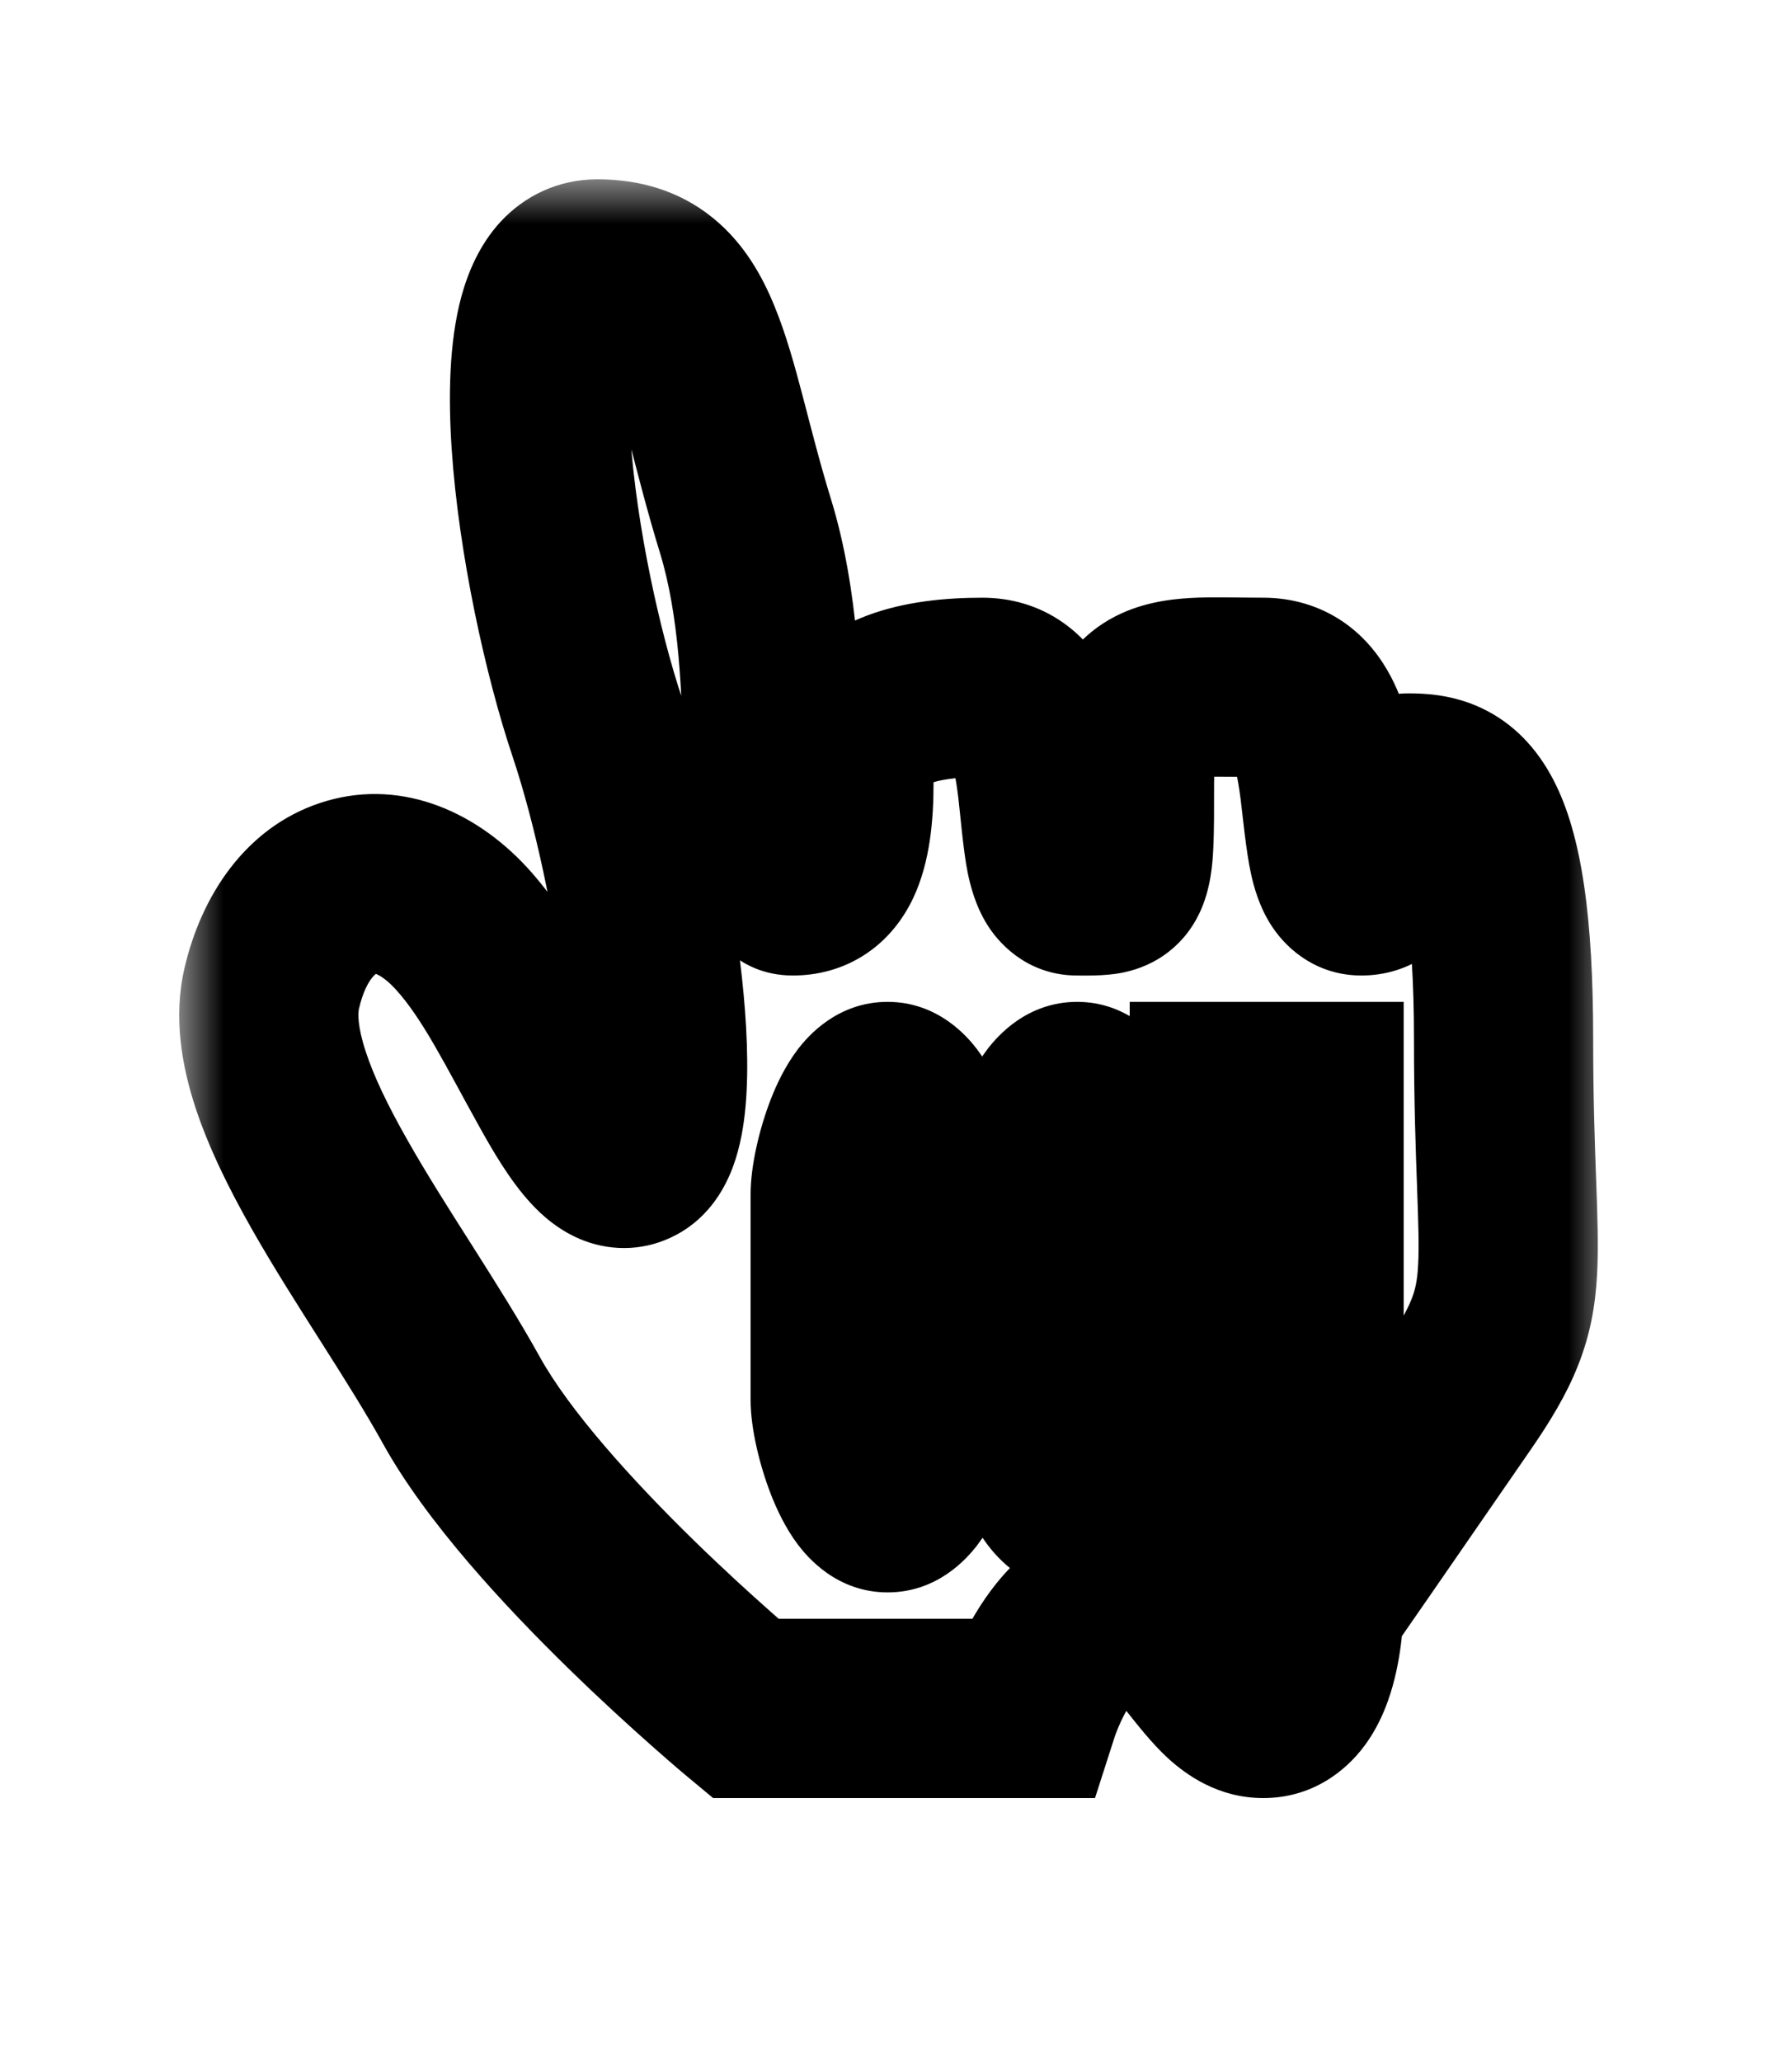 <svg preserveAspectRatio="none" width="100%" height="100%" overflow="visible" style="display: block;" viewBox="0 0 20 23" fill="none" xmlns="http://www.w3.org/2000/svg">
<g id="Pointer" filter="url(#filter0_d_317_144)">
<mask id="path-1-outside-1_317_144" maskUnits="userSpaceOnUse" x="2" y="1" width="16" height="19" fill="black">
<rect fill="white" x="2" y="1" width="16" height="19"/>
<path fill-rule="evenodd" clip-rule="evenodd" d="M8.32 18.056C8.32 18.056 5.973 16.108 5.147 14.615C4.322 13.123 2.757 11.222 3.032 10.028C3.307 8.834 4.322 8.458 5.147 9.353C5.973 10.249 6.529 12.189 7.08 11.89C7.63 11.592 7.217 8.756 6.667 7.115C6.116 5.473 5.542 2 6.667 2C7.791 2 7.791 3.147 8.32 4.867C8.849 6.587 8.436 8.881 8.849 8.881C9.262 8.881 9.419 8.48 9.419 7.734C9.419 7.531 9.456 7.36 9.53 7.218C9.73 6.837 10.2 6.667 10.964 6.667C12.012 6.667 11.493 8.881 12.021 8.881C12.55 8.881 12.55 8.928 12.55 7.734C12.55 6.54 13.041 6.667 14.098 6.667C15.156 6.667 14.644 8.881 15.194 8.881C15.745 8.881 15.194 7.734 15.723 7.734C16.252 7.734 16.781 7.915 16.781 10.601C16.781 13.287 17.078 13.421 16.252 14.615C15.426 15.809 14.665 16.909 14.665 16.909C14.665 16.909 14.665 18.056 14.098 18.056C13.531 18.056 13.238 16.909 12.55 16.909C11.862 16.909 11.493 18.056 11.493 18.056H8.32ZM14.666 15.762V11.175H13.608V15.762H14.666ZM11.492 14.615C11.492 14.926 11.738 15.762 12.022 15.762C12.314 15.762 12.551 14.931 12.551 14.615V12.322C12.551 12.011 12.305 11.175 12.022 11.175C11.729 11.175 11.492 12.006 11.492 12.322V14.615ZM9.377 14.615C9.377 14.926 9.623 15.762 9.906 15.762C10.199 15.762 10.436 14.931 10.436 14.615V12.322C10.436 12.011 10.19 11.175 9.906 11.175C9.614 11.175 9.377 12.006 9.377 12.322V14.615Z"/>
</mask>
<path fill-rule="evenodd" clip-rule="evenodd" d="M8.32 18.056C8.32 18.056 5.973 16.108 5.147 14.615C4.322 13.123 2.757 11.222 3.032 10.028C3.307 8.834 4.322 8.458 5.147 9.353C5.973 10.249 6.529 12.189 7.08 11.89C7.63 11.592 7.217 8.756 6.667 7.115C6.116 5.473 5.542 2 6.667 2C7.791 2 7.791 3.147 8.32 4.867C8.849 6.587 8.436 8.881 8.849 8.881C9.262 8.881 9.419 8.48 9.419 7.734C9.419 7.531 9.456 7.36 9.53 7.218C9.73 6.837 10.2 6.667 10.964 6.667C12.012 6.667 11.493 8.881 12.021 8.881C12.55 8.881 12.55 8.928 12.55 7.734C12.55 6.54 13.041 6.667 14.098 6.667C15.156 6.667 14.644 8.881 15.194 8.881C15.745 8.881 15.194 7.734 15.723 7.734C16.252 7.734 16.781 7.915 16.781 10.601C16.781 13.287 17.078 13.421 16.252 14.615C15.426 15.809 14.665 16.909 14.665 16.909C14.665 16.909 14.665 18.056 14.098 18.056C13.531 18.056 13.238 16.909 12.55 16.909C11.862 16.909 11.493 18.056 11.493 18.056H8.32ZM14.666 15.762V11.175H13.608V15.762H14.666ZM11.492 14.615C11.492 14.926 11.738 15.762 12.022 15.762C12.314 15.762 12.551 14.931 12.551 14.615V12.322C12.551 12.011 12.305 11.175 12.022 11.175C11.729 11.175 11.492 12.006 11.492 12.322V14.615ZM9.377 14.615C9.377 14.926 9.623 15.762 9.906 15.762C10.199 15.762 10.436 14.931 10.436 14.615V12.322C10.436 12.011 10.19 11.175 9.906 11.175C9.614 11.175 9.377 12.006 9.377 12.322V14.615Z" fill="white"/>
<path d="M8.32 18.056L7.681 18.825L7.959 19.056H8.32V18.056ZM5.147 14.615L4.272 15.099L4.272 15.099L5.147 14.615ZM3.032 10.028L4.006 10.253L4.006 10.253L3.032 10.028ZM5.147 9.353L4.412 10.031L4.412 10.031L5.147 9.353ZM7.08 11.89L6.603 11.011L6.603 11.011L7.08 11.89ZM6.667 7.115L7.615 6.797L7.615 6.797L6.667 7.115ZM6.667 2L6.667 1L6.667 1L6.667 2ZM8.849 8.881L8.849 9.881L8.849 9.881L8.849 8.881ZM9.419 7.734L8.419 7.734L9.419 7.734ZM9.53 7.218L8.644 6.754L8.644 6.754L9.53 7.218ZM10.964 6.667L10.964 5.667L10.964 5.667L10.964 6.667ZM12.021 8.881L12.021 7.881L12.021 7.881L12.021 8.881ZM12.55 7.734L11.55 7.734L12.55 7.734ZM14.098 6.667L14.098 5.667L14.098 5.667L14.098 6.667ZM15.194 8.881L15.194 9.881L15.194 8.881ZM15.723 7.734L15.723 6.734L15.723 6.734L15.723 7.734ZM16.781 10.601L15.781 10.601L16.781 10.601ZM14.665 16.909L13.843 16.34L13.665 16.597V16.909H14.665ZM14.098 18.056L14.098 17.056L14.098 17.056L14.098 18.056ZM12.55 16.909L12.55 15.909L12.55 16.909ZM11.493 18.056V19.056H12.221L12.444 18.363L11.493 18.056ZM14.666 15.762V16.762H15.666V15.762H14.666ZM14.666 11.175H15.666V10.175H14.666V11.175ZM13.608 11.175V10.175H12.608V11.175H13.608ZM13.608 15.762H12.608V16.762H13.608V15.762ZM8.32 18.056C8.959 17.286 8.959 17.286 8.959 17.286C8.959 17.287 8.959 17.287 8.959 17.287C8.959 17.287 8.959 17.287 8.959 17.287C8.959 17.286 8.959 17.286 8.958 17.286C8.957 17.285 8.956 17.284 8.954 17.283C8.951 17.28 8.945 17.275 8.937 17.268C8.922 17.255 8.898 17.235 8.867 17.209C8.805 17.156 8.714 17.078 8.603 16.979C8.379 16.781 8.072 16.502 7.742 16.18C7.056 15.51 6.358 14.738 6.022 14.131L5.147 14.615L4.272 15.099C4.762 15.985 5.65 16.933 6.345 17.611C6.704 17.962 7.036 18.263 7.278 18.477C7.399 18.584 7.498 18.67 7.568 18.73C7.603 18.759 7.63 18.783 7.65 18.799C7.659 18.807 7.667 18.813 7.672 18.817C7.675 18.82 7.677 18.822 7.678 18.823C7.679 18.823 7.68 18.824 7.68 18.824C7.68 18.825 7.681 18.825 7.681 18.825C7.681 18.825 7.681 18.825 7.681 18.825C7.681 18.825 7.681 18.825 8.32 18.056ZM5.147 14.615L6.022 14.131C5.798 13.727 5.529 13.302 5.274 12.9C5.012 12.488 4.762 12.096 4.547 11.716C4.33 11.334 4.171 11.005 4.081 10.727C3.987 10.441 3.996 10.3 4.006 10.253L3.032 10.028L2.058 9.803C1.931 10.353 2.032 10.897 2.18 11.35C2.331 11.811 2.564 12.274 2.807 12.703C3.052 13.135 3.331 13.572 3.586 13.973C3.848 14.385 4.083 14.758 4.272 15.099L5.147 14.615ZM3.032 10.028L4.006 10.253C4.094 9.872 4.244 9.841 4.202 9.855C4.181 9.862 4.171 9.855 4.19 9.861C4.216 9.87 4.297 9.906 4.412 10.031L5.147 9.353L5.882 8.675C5.283 8.026 4.431 7.668 3.565 7.959C2.74 8.236 2.245 8.99 2.058 9.803L3.032 10.028ZM5.147 9.353L4.412 10.031C4.719 10.364 4.98 10.903 5.343 11.555C5.493 11.826 5.692 12.171 5.928 12.425C6.046 12.553 6.242 12.734 6.519 12.839C6.845 12.962 7.218 12.953 7.556 12.769L7.08 11.89L6.603 11.011C6.803 10.902 7.039 10.898 7.226 10.968C7.364 11.02 7.419 11.092 7.395 11.066C7.346 11.013 7.251 10.872 7.091 10.584C6.831 10.117 6.401 9.238 5.882 8.675L5.147 9.353ZM7.08 11.89L7.556 12.769C7.937 12.563 8.105 12.217 8.181 12.013C8.264 11.788 8.302 11.55 8.321 11.339C8.359 10.911 8.335 10.403 8.28 9.898C8.17 8.882 7.915 7.691 7.615 6.797L6.667 7.115L5.719 7.433C5.969 8.18 6.196 9.228 6.292 10.114C6.34 10.56 6.35 10.92 6.329 11.159C6.318 11.281 6.302 11.326 6.304 11.32C6.306 11.315 6.321 11.275 6.361 11.221C6.401 11.164 6.478 11.079 6.603 11.011L7.08 11.89ZM6.667 7.115L7.615 6.797C7.364 6.049 7.102 4.855 7.036 3.875C7.003 3.372 7.028 3.02 7.08 2.831C7.105 2.738 7.116 2.767 7.055 2.832C6.968 2.926 6.82 3 6.667 3L6.667 2L6.667 1C6.232 1 5.857 1.182 5.587 1.473C5.346 1.735 5.221 2.047 5.15 2.305C5.01 2.819 5.003 3.438 5.041 4.008C5.119 5.176 5.419 6.539 5.719 7.433L6.667 7.115ZM6.667 2L6.667 3C6.764 3 6.74 3.019 6.697 2.984C6.677 2.968 6.719 2.991 6.792 3.169C6.866 3.349 6.936 3.592 7.03 3.948C7.118 4.285 7.224 4.706 7.364 5.161L8.32 4.867L9.276 4.573C9.151 4.168 9.059 3.801 8.964 3.439C8.874 3.096 8.774 2.729 8.641 2.408C8.508 2.084 8.306 1.713 7.953 1.428C7.577 1.124 7.132 1 6.667 1L6.667 2ZM8.32 4.867L7.364 5.161C7.581 5.866 7.613 6.732 7.628 7.538C7.635 7.902 7.638 8.307 7.673 8.609C7.689 8.751 7.721 8.973 7.815 9.184C7.905 9.388 8.204 9.881 8.849 9.881L8.849 8.881L8.849 7.881C9.39 7.881 9.612 8.302 9.644 8.374C9.678 8.453 9.671 8.482 9.66 8.382C9.639 8.201 9.635 7.925 9.628 7.501C9.613 6.729 9.588 5.588 9.276 4.573L8.32 4.867ZM8.849 8.881L8.849 9.881C9.121 9.881 9.41 9.812 9.672 9.635C9.928 9.462 10.091 9.231 10.194 9.013C10.382 8.612 10.419 8.14 10.419 7.734L9.419 7.734L8.419 7.734C8.419 7.889 8.411 8.002 8.399 8.081C8.387 8.163 8.375 8.181 8.384 8.162C8.395 8.137 8.442 8.053 8.552 7.978C8.668 7.9 8.783 7.881 8.849 7.881L8.849 8.881ZM9.419 7.734L10.419 7.734C10.419 7.65 10.434 7.647 10.416 7.682L9.53 7.218L8.644 6.754C8.477 7.073 8.419 7.413 8.419 7.734L9.419 7.734ZM9.53 7.218L10.416 7.682C10.403 7.707 10.384 7.729 10.368 7.742C10.354 7.754 10.356 7.748 10.39 7.735C10.469 7.705 10.643 7.667 10.964 7.667L10.964 6.667L10.964 5.667C10.153 5.667 9.128 5.831 8.644 6.754L9.53 7.218ZM10.964 6.667V7.667C10.907 7.667 10.811 7.648 10.718 7.583C10.677 7.555 10.649 7.526 10.632 7.505C10.623 7.494 10.617 7.486 10.614 7.48C10.61 7.474 10.608 7.471 10.608 7.471C10.608 7.471 10.609 7.473 10.612 7.479C10.614 7.484 10.617 7.492 10.621 7.503C10.628 7.525 10.637 7.554 10.646 7.593C10.664 7.673 10.68 7.772 10.695 7.895C10.717 8.076 10.749 8.478 10.8 8.734C10.828 8.869 10.884 9.103 11.023 9.322C11.19 9.585 11.522 9.881 12.021 9.881L12.021 8.881L12.021 7.881C12.389 7.881 12.622 8.108 12.711 8.25C12.774 8.348 12.775 8.409 12.761 8.337C12.728 8.177 12.726 8.026 12.68 7.653C12.646 7.373 12.582 6.936 12.386 6.555C12.28 6.35 12.116 6.119 11.859 5.941C11.592 5.755 11.283 5.667 10.964 5.667V6.667ZM12.021 8.881V9.881C12.079 9.881 12.32 9.889 12.515 9.852C12.643 9.827 12.821 9.775 12.998 9.65C13.183 9.519 13.307 9.353 13.385 9.189C13.515 8.919 13.533 8.627 13.541 8.468C13.551 8.273 13.55 8.021 13.55 7.734L12.55 7.734L11.55 7.734C11.55 8.044 11.55 8.235 11.543 8.367C11.542 8.397 11.54 8.419 11.539 8.435C11.537 8.451 11.536 8.457 11.536 8.457C11.536 8.456 11.538 8.443 11.544 8.422C11.55 8.401 11.562 8.365 11.583 8.322C11.629 8.227 11.711 8.11 11.844 8.016C11.97 7.928 12.085 7.898 12.139 7.888C12.186 7.879 12.21 7.88 12.175 7.881C12.138 7.882 12.107 7.881 12.021 7.881V8.881ZM12.55 7.734L13.55 7.734C13.55 7.483 13.579 7.417 13.572 7.436C13.564 7.455 13.542 7.501 13.493 7.553C13.444 7.606 13.39 7.641 13.347 7.661C13.309 7.678 13.29 7.679 13.31 7.676C13.331 7.672 13.371 7.668 13.445 7.665C13.518 7.663 13.605 7.663 13.718 7.664C13.825 7.665 13.96 7.667 14.098 7.667L14.098 6.667L14.098 5.667C13.887 5.667 13.59 5.659 13.375 5.666C13.153 5.674 12.825 5.699 12.509 5.845C12.136 6.017 11.867 6.313 11.715 6.692C11.583 7.023 11.55 7.388 11.55 7.734L12.55 7.734ZM14.098 6.667V7.667C14.044 7.667 13.952 7.649 13.861 7.587C13.821 7.56 13.793 7.532 13.776 7.511C13.768 7.501 13.762 7.493 13.758 7.487C13.757 7.485 13.755 7.482 13.755 7.481C13.754 7.48 13.754 7.479 13.754 7.479C13.753 7.479 13.754 7.48 13.755 7.481C13.755 7.482 13.756 7.484 13.757 7.487C13.76 7.493 13.763 7.501 13.767 7.511C13.774 7.533 13.783 7.563 13.793 7.602C13.812 7.683 13.829 7.782 13.845 7.905C13.869 8.089 13.905 8.489 13.963 8.751C13.994 8.89 14.055 9.125 14.203 9.344C14.38 9.607 14.713 9.881 15.194 9.881L15.194 8.881L15.194 7.881C15.538 7.881 15.767 8.086 15.862 8.228C15.928 8.326 15.931 8.388 15.916 8.319C15.882 8.166 15.877 8.013 15.828 7.643C15.791 7.364 15.723 6.927 15.523 6.547C15.415 6.342 15.249 6.114 14.992 5.937C14.724 5.754 14.416 5.667 14.098 5.667V6.667ZM15.194 8.881L15.194 9.881C15.445 9.881 15.733 9.811 15.983 9.608C16.221 9.415 16.334 9.175 16.388 9.004C16.441 8.836 16.456 8.68 16.462 8.576C16.469 8.47 16.467 8.365 16.467 8.298C16.466 8.218 16.466 8.178 16.467 8.145C16.469 8.11 16.471 8.137 16.455 8.193C16.438 8.251 16.383 8.405 16.221 8.543C16.044 8.695 15.848 8.734 15.723 8.734L15.723 7.734L15.723 6.734C15.465 6.734 15.171 6.809 14.921 7.024C14.687 7.224 14.583 7.468 14.535 7.633C14.487 7.797 14.475 7.949 14.47 8.049C14.465 8.151 14.466 8.254 14.467 8.317C14.468 8.394 14.467 8.432 14.466 8.46C14.464 8.491 14.462 8.46 14.482 8.4C14.502 8.336 14.562 8.186 14.723 8.055C14.896 7.915 15.081 7.881 15.194 7.881L15.194 8.881ZM15.723 7.734V8.734C15.811 8.734 15.762 8.746 15.682 8.708C15.577 8.657 15.546 8.59 15.563 8.622C15.639 8.768 15.781 9.264 15.781 10.601L16.781 10.601L17.781 10.601C17.781 9.252 17.658 8.315 17.337 7.699C17.156 7.35 16.894 7.069 16.541 6.901C16.213 6.745 15.899 6.734 15.723 6.734V7.734ZM16.781 10.601L15.781 10.601C15.781 11.292 15.8 11.819 15.815 12.23C15.83 12.656 15.839 12.909 15.827 13.112C15.818 13.289 15.794 13.391 15.753 13.493C15.706 13.612 15.62 13.772 15.429 14.046L16.252 14.615L17.074 15.184C17.297 14.862 17.483 14.557 17.612 14.231C17.748 13.888 17.805 13.566 17.824 13.224C17.842 12.908 17.828 12.549 17.814 12.157C17.799 11.75 17.781 11.254 17.781 10.601L16.781 10.601ZM16.252 14.615L15.429 14.046C15.017 14.643 14.62 15.217 14.327 15.641C14.18 15.853 14.059 16.028 13.975 16.15C13.933 16.21 13.9 16.258 13.877 16.291C13.866 16.307 13.857 16.319 13.852 16.328C13.849 16.332 13.847 16.335 13.845 16.337C13.845 16.338 13.844 16.339 13.844 16.339C13.843 16.34 13.843 16.34 13.843 16.34C13.843 16.34 13.843 16.34 13.843 16.34C13.843 16.34 13.843 16.34 13.843 16.34C13.843 16.34 13.843 16.34 14.665 16.909C15.488 17.478 15.488 17.478 15.488 17.478C15.488 17.478 15.488 17.478 15.488 17.478C15.488 17.478 15.488 17.478 15.488 17.478C15.488 17.477 15.488 17.477 15.489 17.477C15.489 17.477 15.489 17.476 15.49 17.475C15.492 17.473 15.494 17.469 15.497 17.465C15.502 17.457 15.511 17.444 15.522 17.428C15.545 17.396 15.578 17.348 15.62 17.287C15.704 17.166 15.825 16.991 15.972 16.779C16.265 16.355 16.661 15.781 17.074 15.184L16.252 14.615ZM14.665 16.909C13.665 16.909 13.665 16.909 13.665 16.909C13.665 16.908 13.665 16.908 13.665 16.908C13.665 16.908 13.665 16.907 13.665 16.907C13.665 16.907 13.665 16.906 13.665 16.906C13.665 16.905 13.665 16.905 13.665 16.904C13.665 16.904 13.665 16.904 13.665 16.905C13.665 16.908 13.665 16.914 13.665 16.923C13.664 16.941 13.663 16.97 13.66 17.006C13.654 17.082 13.642 17.169 13.624 17.242C13.602 17.33 13.589 17.327 13.623 17.281C13.645 17.251 13.696 17.192 13.785 17.141C13.881 17.085 13.992 17.056 14.098 17.056V18.056V19.056C14.638 19.056 15.015 18.761 15.229 18.472C15.423 18.211 15.516 17.921 15.565 17.723C15.618 17.509 15.642 17.309 15.653 17.17C15.659 17.099 15.662 17.038 15.664 16.994C15.665 16.971 15.665 16.953 15.665 16.938C15.665 16.931 15.665 16.925 15.665 16.92C15.665 16.918 15.665 16.916 15.665 16.914C15.665 16.913 15.665 16.912 15.665 16.911C15.665 16.911 15.665 16.91 15.665 16.91C15.665 16.91 15.665 16.91 15.665 16.91C15.665 16.909 15.665 16.909 14.665 16.909ZM14.098 18.056L14.098 17.056C14.317 17.056 14.425 17.172 14.387 17.138C14.342 17.096 14.289 17.03 14.149 16.857C14.04 16.72 13.86 16.495 13.631 16.31C13.387 16.113 13.024 15.909 12.55 15.909L12.55 16.909L12.55 17.909C12.42 17.909 12.352 17.848 12.374 17.866C12.412 17.896 12.469 17.958 12.59 18.108C12.681 18.221 12.85 18.442 13.04 18.616C13.239 18.796 13.595 19.056 14.098 19.056L14.098 18.056ZM12.55 16.909L12.55 15.909C11.633 15.909 11.109 16.641 10.914 16.954C10.789 17.155 10.699 17.349 10.64 17.488C10.61 17.559 10.587 17.619 10.571 17.664C10.562 17.686 10.556 17.705 10.551 17.719C10.548 17.726 10.546 17.733 10.545 17.738C10.544 17.74 10.543 17.742 10.543 17.744C10.542 17.745 10.542 17.746 10.542 17.747C10.541 17.747 10.541 17.748 10.541 17.748C10.541 17.748 10.541 17.748 10.541 17.749C10.541 17.749 10.541 17.749 11.493 18.056C12.444 18.363 12.444 18.363 12.444 18.363C12.444 18.363 12.444 18.363 12.444 18.363C12.444 18.364 12.444 18.364 12.444 18.364C12.444 18.365 12.444 18.365 12.444 18.366C12.443 18.367 12.443 18.367 12.443 18.367C12.443 18.368 12.443 18.368 12.443 18.367C12.444 18.364 12.446 18.358 12.449 18.349C12.456 18.331 12.467 18.302 12.482 18.265C12.515 18.189 12.559 18.096 12.613 18.011C12.669 17.919 12.712 17.875 12.728 17.862C12.738 17.854 12.673 17.909 12.55 17.909L12.55 16.909ZM11.493 18.056V17.056H8.32V18.056V19.056H11.493V18.056ZM14.666 15.762H15.666V11.175H14.666H13.666V15.762H14.666ZM14.666 11.175V10.175H13.608V11.175V12.175H14.666V11.175ZM13.608 11.175H12.608V15.762H13.608H14.608V11.175H13.608ZM13.608 15.762V16.762H14.666V15.762V14.762H13.608V15.762ZM11.492 14.615H10.492C10.492 14.938 10.596 15.353 10.719 15.669C10.784 15.835 10.881 16.043 11.021 16.23C11.125 16.367 11.454 16.762 12.022 16.762V15.762V14.762C12.242 14.762 12.402 14.845 12.487 14.904C12.568 14.96 12.609 15.013 12.617 15.024C12.632 15.044 12.614 15.024 12.582 14.941C12.554 14.869 12.528 14.784 12.511 14.706C12.502 14.668 12.497 14.638 12.494 14.617C12.491 14.593 12.492 14.594 12.492 14.615H11.492ZM12.022 15.762V16.762C12.581 16.762 12.909 16.382 13.022 16.235C13.166 16.046 13.264 15.835 13.328 15.668C13.452 15.348 13.551 14.935 13.551 14.615H12.551H11.551C11.551 14.593 11.552 14.626 11.532 14.714C11.515 14.792 11.491 14.875 11.463 14.946C11.432 15.027 11.415 15.043 11.433 15.02C11.443 15.007 11.485 14.954 11.567 14.898C11.655 14.839 11.811 14.762 12.022 14.762V15.762ZM12.551 14.615H13.551V12.322H12.551H11.551V14.615H12.551ZM12.551 12.322H13.551C13.551 11.999 13.447 11.583 13.324 11.268C13.259 11.102 13.163 10.894 13.022 10.707C12.918 10.57 12.589 10.175 12.022 10.175V11.175V12.175C11.802 12.175 11.641 12.092 11.556 12.033C11.475 11.977 11.434 11.924 11.426 11.913C11.411 11.893 11.429 11.913 11.461 11.995C11.489 12.068 11.515 12.153 11.532 12.231C11.541 12.269 11.546 12.299 11.549 12.32C11.552 12.344 11.551 12.343 11.551 12.322H12.551ZM12.022 11.175V10.175C11.463 10.175 11.134 10.555 11.021 10.702C10.877 10.891 10.779 11.102 10.715 11.268C10.591 11.589 10.492 12.002 10.492 12.322H11.492H12.492C12.492 12.344 12.492 12.311 12.511 12.223C12.528 12.145 12.553 12.062 12.58 11.991C12.611 11.91 12.628 11.894 12.61 11.917C12.6 11.93 12.558 11.983 12.476 12.039C12.388 12.098 12.232 12.175 12.022 12.175V11.175ZM11.492 12.322H10.492V14.615H11.492H12.492V12.322H11.492ZM9.377 14.615H8.377C8.377 14.938 8.481 15.353 8.604 15.669C8.669 15.835 8.765 16.043 8.906 16.23C9.01 16.367 9.339 16.762 9.906 16.762V15.762V14.762C10.126 14.762 10.287 14.845 10.372 14.904C10.453 14.96 10.493 15.013 10.502 15.024C10.517 15.044 10.499 15.024 10.467 14.941C10.438 14.869 10.413 14.784 10.396 14.706C10.387 14.668 10.382 14.638 10.379 14.617C10.376 14.593 10.377 14.594 10.377 14.615H9.377ZM9.906 15.762V16.762C10.465 16.762 10.794 16.382 10.907 16.235C11.051 16.046 11.149 15.835 11.213 15.668C11.337 15.348 11.436 14.935 11.436 14.615H10.436H9.436C9.436 14.593 9.436 14.626 9.417 14.714C9.4 14.792 9.375 14.875 9.348 14.946C9.317 15.027 9.3 15.043 9.318 15.02C9.328 15.007 9.37 14.954 9.452 14.898C9.54 14.839 9.696 14.762 9.906 14.762V15.762ZM10.436 14.615H11.436V12.322H10.436H9.436V14.615H10.436ZM10.436 12.322H11.436C11.436 11.999 11.332 11.583 11.209 11.268C11.144 11.102 11.047 10.894 10.907 10.707C10.803 10.57 10.474 10.175 9.906 10.175V11.175V12.175C9.686 12.175 9.526 12.092 9.441 12.033C9.36 11.977 9.319 11.924 9.311 11.913C9.296 11.893 9.314 11.913 9.346 11.995C9.374 12.068 9.4 12.153 9.417 12.231C9.426 12.269 9.431 12.299 9.434 12.32C9.437 12.344 9.436 12.343 9.436 12.322H10.436ZM9.906 11.175V10.175C9.348 10.175 9.019 10.555 8.906 10.702C8.762 10.891 8.664 11.102 8.6 11.268C8.476 11.589 8.377 12.002 8.377 12.322H9.377H10.377C10.377 12.344 10.376 12.311 10.396 12.223C10.413 12.145 10.437 12.062 10.465 11.991C10.496 11.91 10.512 11.894 10.495 11.917C10.485 11.93 10.443 11.983 10.361 12.039C10.273 12.098 10.117 12.175 9.906 12.175V11.175ZM9.377 12.322H8.377V14.615H9.377H10.377V12.322H9.377Z" fill="black" mask="url(#path-1-outside-1_317_144)"/>
</g>
<defs>
<filter id="filter0_d_317_144" x="-2.19345e-05" y="0" width="19.833" height="22.056" filterUnits="userSpaceOnUse" color-interpolation-filters="sRGB">
<feFlood flood-opacity="0" result="BackgroundImageFix"/>
<feColorMatrix in="SourceAlpha" type="matrix" values="0 0 0 0 0 0 0 0 0 0 0 0 0 0 0 0 0 0 127 0" result="hardAlpha"/>
<feOffset dy="1"/>
<feGaussianBlur stdDeviation="1"/>
<feColorMatrix type="matrix" values="0 0 0 0 0 0 0 0 0 0 0 0 0 0 0 0 0 0 1 0"/>
<feBlend mode="normal" in2="BackgroundImageFix" result="effect1_dropShadow_317_144"/>
<feBlend mode="normal" in="SourceGraphic" in2="effect1_dropShadow_317_144" result="shape"/>
</filter>
</defs>
</svg>
